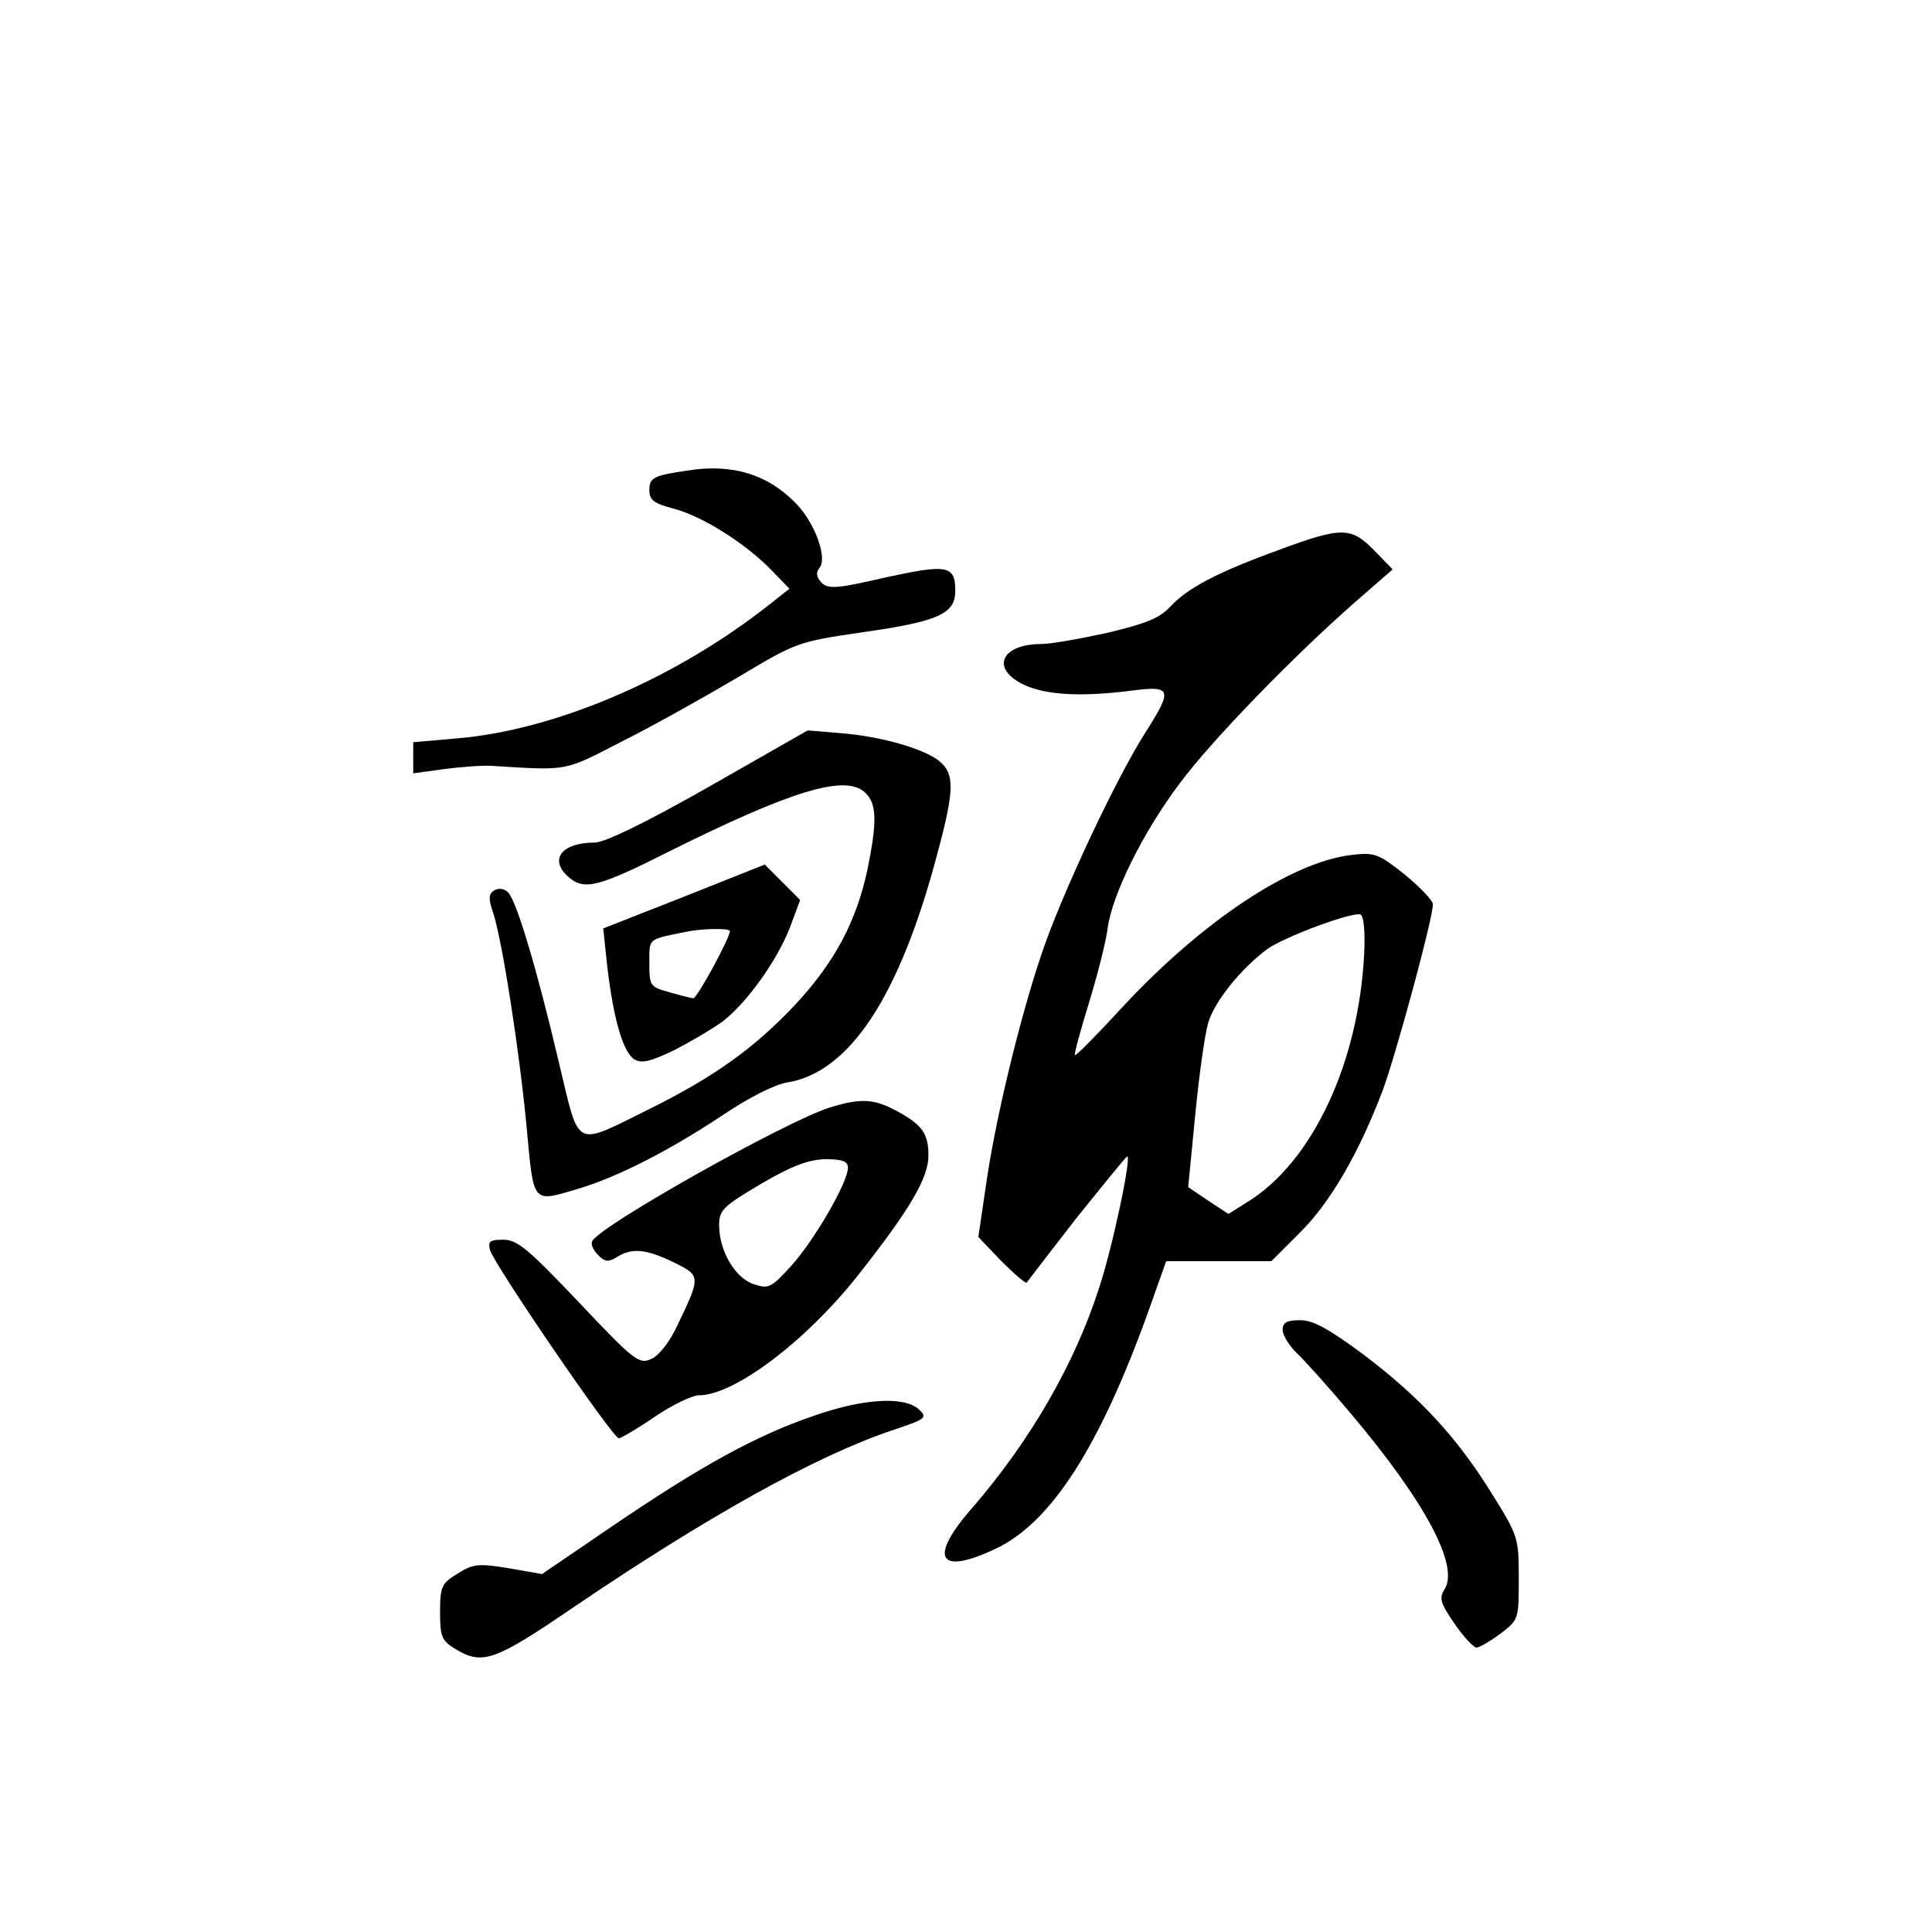 <?xml version="1.0" standalone="no"?>
<!DOCTYPE svg PUBLIC "-//W3C//DTD SVG 20010904//EN"
 "http://www.w3.org/TR/2001/REC-SVG-20010904/DTD/svg10.dtd">
<svg version="1.0" xmlns="http://www.w3.org/2000/svg"
 width="360pt" height="360pt" viewBox="0 0 360 360"
 preserveAspectRatio="xMidYMid meet">
<g transform="translate(0,360) scale(0.1,-0.1)"
fill="#000000" stroke="none">
<path d="M1280 2723 c-62 -9 -70 -13 -70 -36 0 -19 8 -25 46 -35 53 -14 134
-65 182 -115 l33 -34 -38 -30 c-175 -138 -399 -234 -583 -249 l-80 -7 0 -29 0
-29 58 8 c31 4 71 7 87 6 147 -9 134 -11 245 46 58 29 154 83 215 119 109 65
110 66 233 84 140 20 172 34 172 77 0 48 -15 50 -130 25 -91 -21 -106 -22
-119 -10 -10 11 -11 19 -4 28 15 18 -8 82 -42 118 -53 56 -121 77 -205 63z"/>
<path d="M2385 2576 c-116 -42 -171 -71 -204 -106 -20 -22 -46 -32 -117 -49
-50 -11 -106 -21 -123 -21 -76 0 -96 -46 -33 -76 41 -19 105 -23 200 -11 76
10 78 3 25 -80 -54 -85 -157 -304 -193 -413 -41 -122 -86 -309 -103 -430 l-14
-95 43 -45 c24 -24 45 -42 47 -40 2 3 43 56 91 118 49 61 92 114 96 117 10 6
-26 -166 -52 -245 -46 -143 -129 -285 -234 -407 -85 -96 -67 -130 41 -79 104
49 194 190 285 443 l33 93 98 0 98 0 53 53 c56 55 110 148 154 264 25 67 94
321 94 348 0 7 -24 32 -52 55 -49 39 -56 42 -99 37 -113 -13 -279 -124 -426
-282 -48 -52 -88 -93 -90 -91 -2 1 10 45 26 97 16 52 32 115 35 140 9 64 67
180 134 269 60 81 214 239 327 338 l70 61 -34 35 c-43 44 -60 45 -176 2z m157
-752 c-10 -205 -97 -390 -218 -464 l-35 -22 -38 25 -37 25 13 133 c7 74 18
151 24 172 11 40 62 103 111 139 33 23 157 69 173 64 6 -2 9 -32 7 -72z"/>
<path d="M1321 2134 c-118 -67 -194 -104 -213 -104 -61 0 -85 -31 -50 -63 30
-27 55 -21 190 47 227 113 326 143 363 110 23 -20 24 -54 5 -146 -21 -97 -62
-173 -136 -252 -75 -79 -148 -132 -269 -192 -144 -71 -130 -78 -170 88 -40
170 -78 298 -94 315 -7 7 -17 9 -26 4 -11 -7 -11 -16 -2 -42 17 -53 48 -251
62 -396 14 -150 9 -144 100 -117 72 22 168 71 267 137 46 31 97 57 119 60 116
19 209 160 279 424 33 122 33 151 4 175 -29 23 -108 46 -185 52 l-60 5 -184
-105z"/>
<path d="M1274 1929 l-150 -59 8 -75 c12 -97 29 -155 50 -169 14 -8 30 -4 74
17 31 16 72 40 91 54 45 35 101 113 125 175 l19 51 -33 33 -33 33 -151 -60z
m86 -64 c0 -13 -61 -125 -68 -125 -4 0 -24 5 -44 11 -37 10 -38 12 -38 54 0
47 -4 44 65 58 30 7 85 8 85 2z"/>
<path d="M1545 1536 c-83 -27 -422 -217 -441 -248 -4 -5 1 -17 10 -26 13 -14
20 -14 36 -4 28 17 53 15 105 -10 51 -25 51 -26 8 -116 -14 -31 -35 -58 -49
-64 -23 -11 -32 -4 -135 105 -94 99 -115 117 -141 117 -25 0 -29 -3 -25 -19 6
-25 229 -351 240 -351 4 0 35 18 67 40 32 22 70 40 82 40 66 0 199 100 297
224 97 123 131 181 131 223 0 43 -13 59 -67 87 -38 19 -63 19 -118 2z m35
-112 c0 -27 -62 -134 -105 -182 -38 -42 -43 -44 -70 -35 -35 11 -65 62 -65
110 0 28 7 35 78 77 58 34 88 45 120 46 32 0 42 -4 42 -16z"/>
<path d="M2390 1122 c0 -10 12 -29 26 -43 14 -13 60 -64 102 -114 138 -164
201 -282 174 -326 -11 -17 -8 -26 18 -64 17 -25 36 -45 41 -45 6 0 26 12 45
26 34 26 34 27 34 103 0 75 -1 79 -49 156 -66 107 -135 181 -239 260 -66 49
-95 65 -119 65 -25 0 -33 -4 -33 -18z"/>
<path d="M1514 961 c-105 -36 -207 -92 -372 -204 l-132 -90 -63 11 c-55 9 -66
8 -94 -10 -30 -18 -33 -24 -33 -72 0 -46 3 -53 29 -69 50 -30 73 -22 218 77
252 171 452 282 593 330 66 22 69 24 52 40 -28 25 -105 20 -198 -13z"/>
</g>
</svg>
